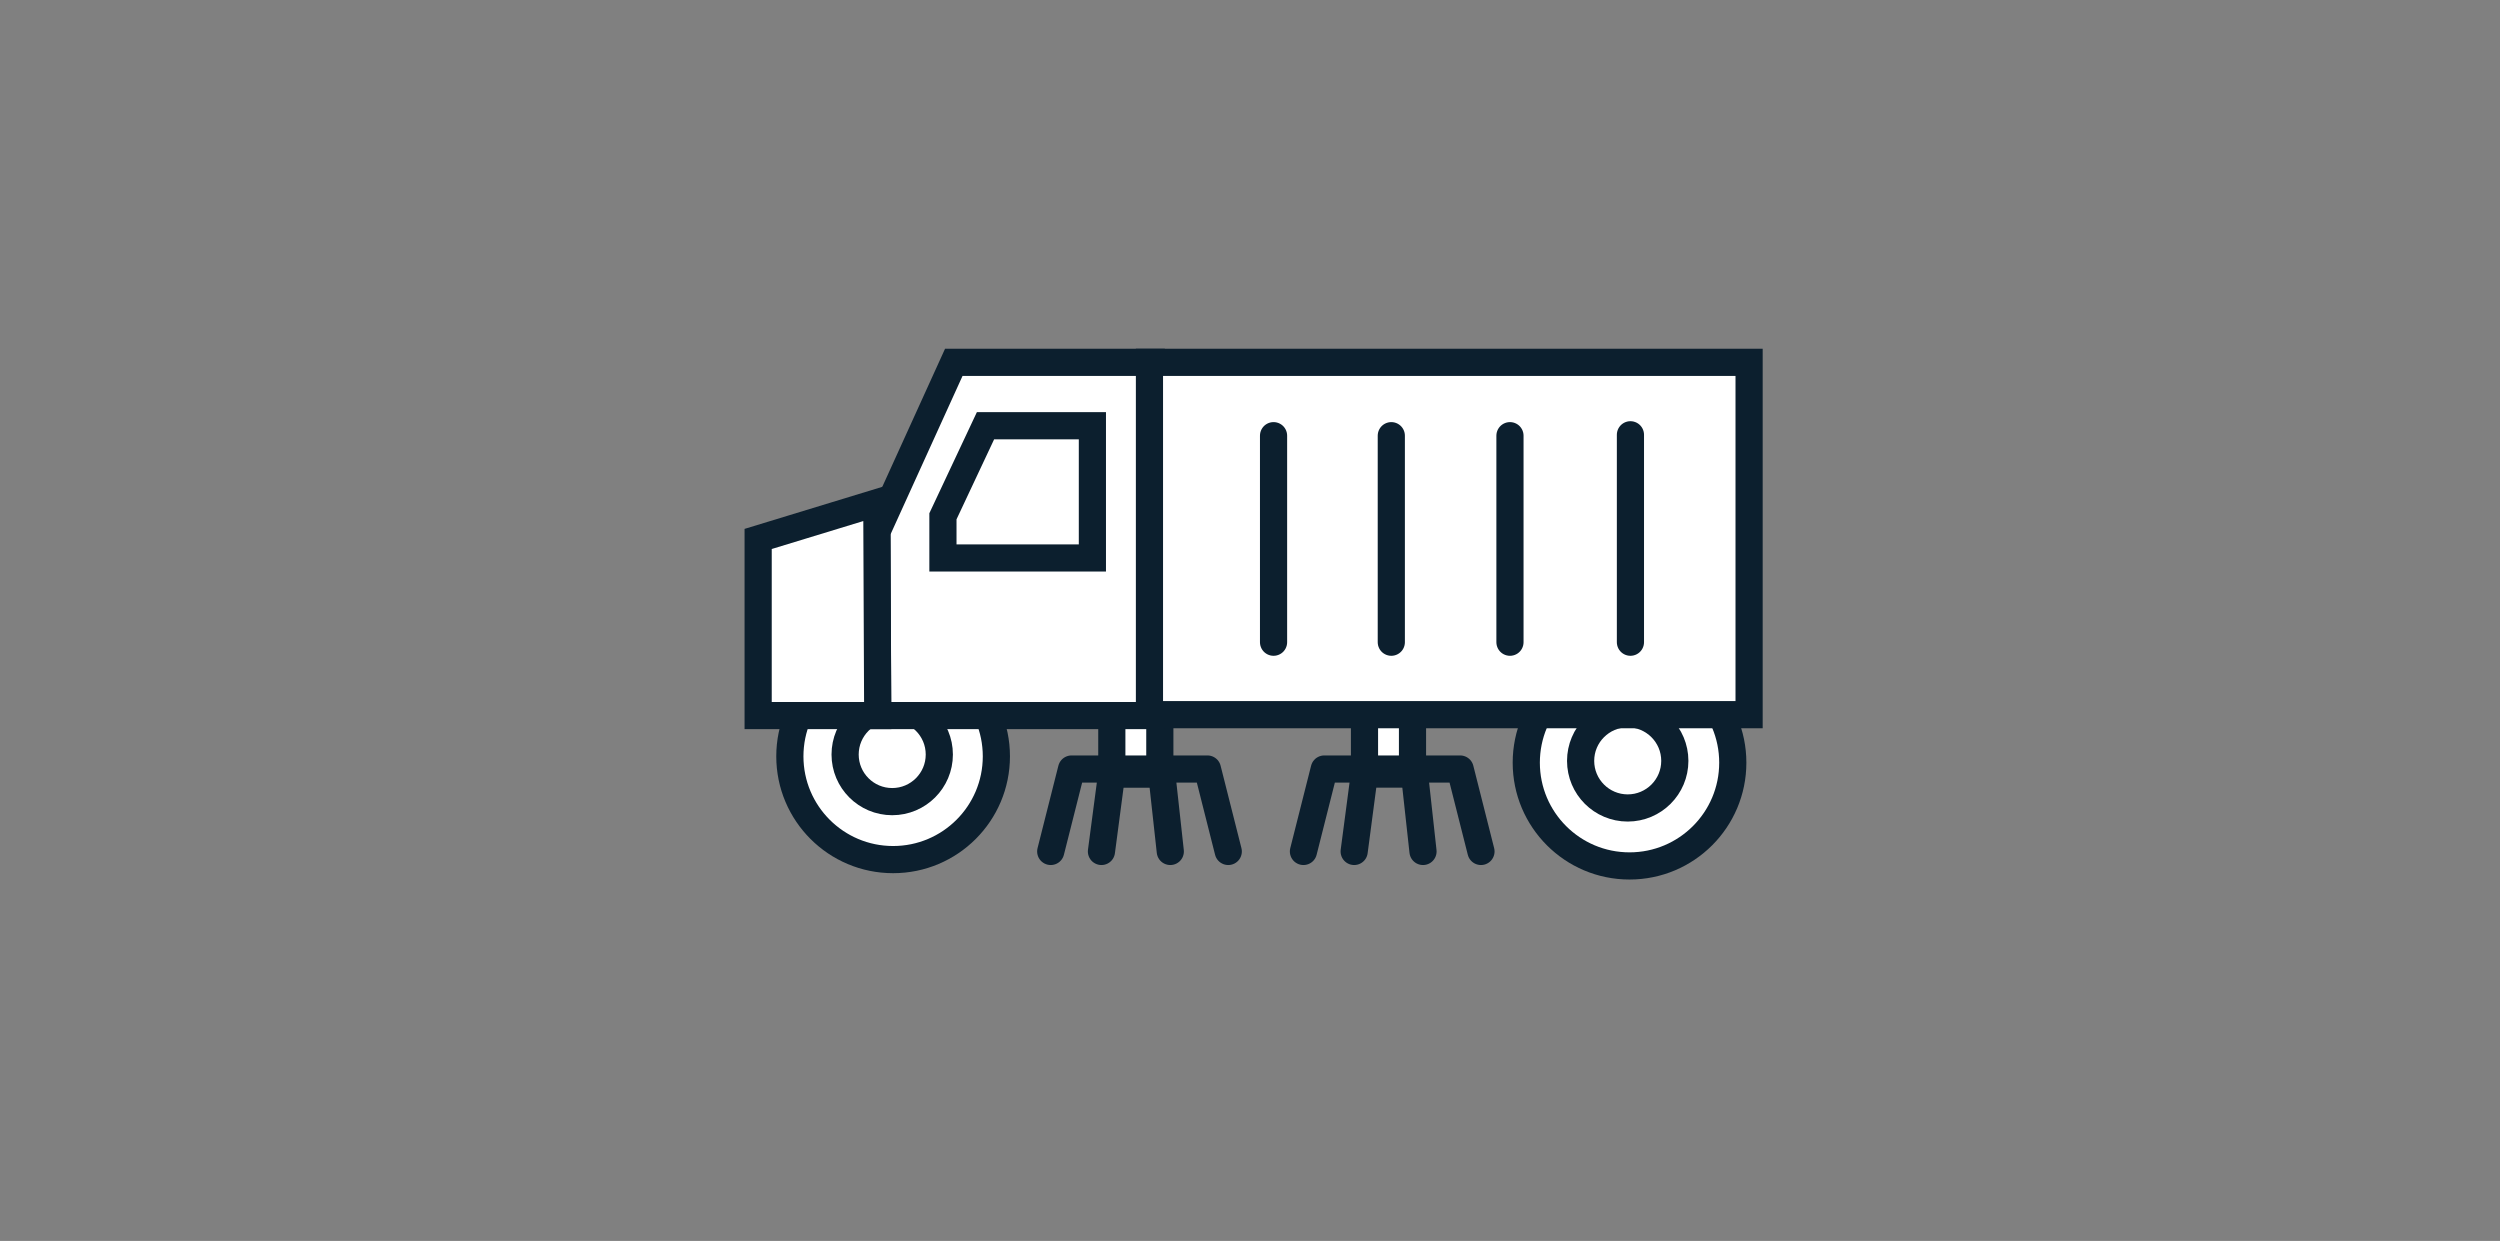 <svg xmlns="http://www.w3.org/2000/svg" viewBox="0 0 276 137"><rect x="0" y="0" width="276" height="137" fill="#808080" stroke="none"/><g stroke="#0C1F2E" stroke-width="3" stroke-linecap="round" stroke-miterlimit="10"><path fill="#FFF" d="M122.745 85.465v-10.8h5.3v10.8z"/><path fill="none" d="M118.3 84.9h15m-10.5 0l-1.2 9.1m6.6-9.1l1 9.1m4.1-9.1l2.3 9.1m-17.3-9.1L116 94"/></g><g fill="#FFF" stroke="#0C1F2E" stroke-width="3" stroke-linecap="round" stroke-miterlimit="10"><circle cx="179.9" cy="84.2" r="11.4"/><circle cx="179.7" cy="84" r="5.2"/></g><circle fill="#FFF" stroke="#0C1F2E" stroke-width="3" stroke-linecap="round" stroke-miterlimit="10" cx="98.6" cy="83.5" r="11.4"/><circle fill="#FFF" stroke="#0C1F2E" stroke-width="3" stroke-linecap="round" stroke-miterlimit="10" cx="98.5" cy="83.3" r="5.2"/><path fill="#FFF" stroke="#0C1F2E" stroke-width="3" stroke-linecap="round" stroke-miterlimit="10" d="M127.1 40h-21.8l-8.5 18.7.1 20.3h30.2z"/><path fill="#FFF" stroke="#0C1F2E" stroke-width="3" stroke-linecap="round" stroke-miterlimit="10" d="M120.6 61.6h-16.5V57l4.7-10h11.8zm30.04 23.86v-10.8h5.3v10.8z"/><path fill="none" stroke="#0C1F2E" stroke-width="3" stroke-linecap="round" stroke-miterlimit="10" d="M146.2 84.9h15m-15 0l-2.3 9.1m6.8-9.1l-1.2 9.1m6.6-9.1l1 9.1m4.1-9.1l2.3 9.1"/><path fill="#FFF" stroke="#0C1F2E" stroke-width="3" stroke-linecap="round" stroke-miterlimit="10" d="M193.1 78.9h-66.2V40h66.2zM96.8 55.5l-13.1 4V79h13.2z"/><path fill="none" stroke="#0C1F2E" stroke-width="3" stroke-linecap="round" stroke-miterlimit="10" d="M140.6 48.1v22.8m13-22.8v22.8m13.1-22.8v22.8M180 48v22.9"/><defs><circle id="b" cx="-762.8" cy="225.5" r="43.5"/></defs></svg>